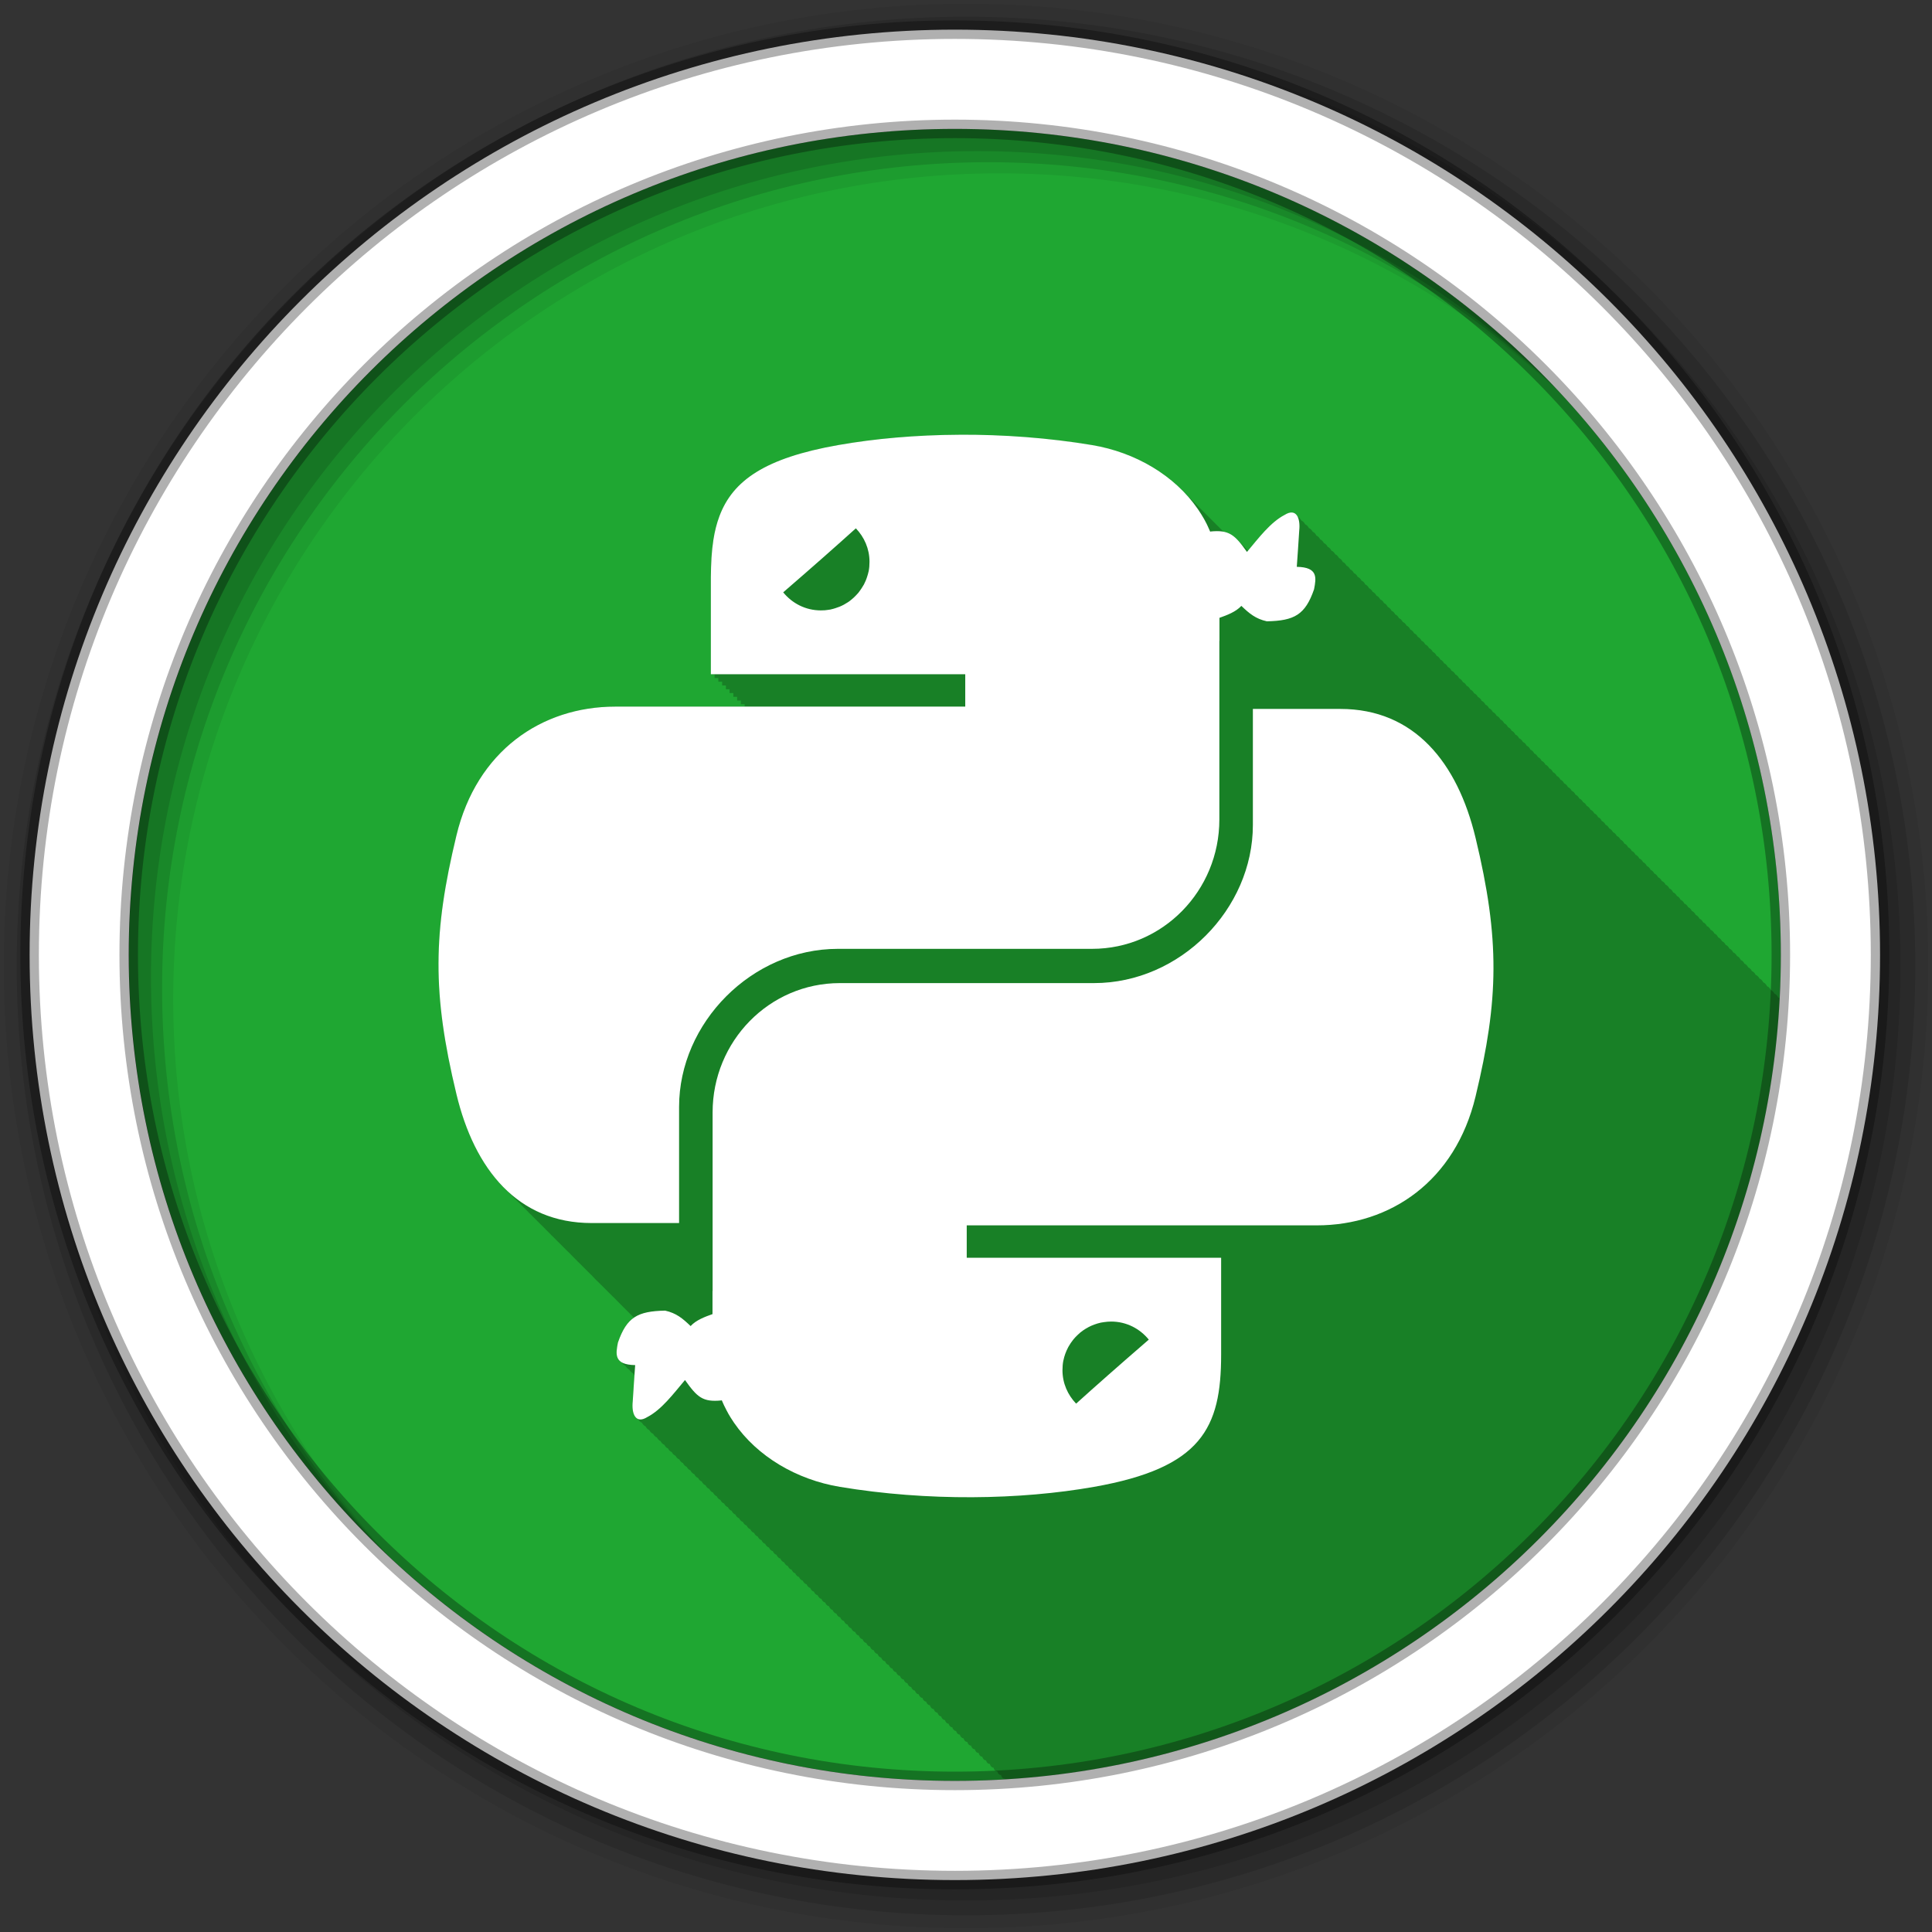 <svg height="512" viewBox="0 0 512 512" width="512" xmlns="http://www.w3.org/2000/svg">
 <rect x="0" y="0" width="512" height="512" fill="#333333" stroke="none"/>
 <path d="m471.95 253.05c0 120.9-98.01 218.9-218.9 218.9-120.9 0-218.9-98.01-218.9-218.9 0-120.9 98.01-218.9 218.9-218.9 120.9 0 218.9 98.01 218.9 218.9" fill="#1FA732" fill-rule="evenodd"/>
 <path d="m254.28 115.22c-11.526.054-22.534 1.036-32.22 2.75-19.289 3.408-27.852 9.319-31.406 18.813-.729 1.946-1.242 4.03-1.594 6.281-.234 1.498-.397 3.109-.5 4.75-.052.822-.101 1.673-.125 2.531-.025.878-.063 1.739-.063 2.656v25.688h1v1h1v .969h1v1h1v1h .969v1h1v1h1v1h1v .969h1v .625h-34.282c-19.594 0-36.727 11.783-42.09 34.19-6.19 25.68-6.465 41.686 0 68.5 2.495 10.393 6.781 19.23 13.09 25.313.085.089.164.193.25.281.038.036.087.058.125.094.334.339.654.677 1 1 .33.334.659.682 1 1 .34.345.679.703 1.031 1.031.11.111.233.203.344.313.36.384.719.76 1.094 1.125.369.39.741.755 1.125 1.125.085.089.164.193.25.281.038.036.087.058.125.094.334.339.654.677 1 1 .33.334.659.682 1 1 .34.345.679.703 1.031 1.031.11.111.233.203.344.313.36.384.719.76 1.094 1.125.369.39.741.755 1.125 1.125.085.089.164.193.25.281.038.036.087.058.125.094.334.339.654.677 1 1 .33.334.659.682 1 1 .33.334.659.682 1 1 .34.345.679.703 1.031 1.031.11.111.233.203.344.313.36.384.719.76 1.094 1.125.366.386.744.758 1.125 1.125.085.089.164.193.25.281.038.036.087.058.125.094.334.339.654.677 1 1 .33.334.659.682 1 1 .34.345.679.703 1.031 1.031.11.111.233.203.344.313.325.346.632.701.969 1.031.401.428.831.815 1.25 1.219.085.089.164.193.25.281.038.036.087.058.125.094.334.339.654.677 1 1 .33.334.659.682 1 1 .34.345.679.703 1.031 1.031.11.111.233.203.344.313.36.384.719.76 1.094 1.125.369.39.741.755 1.125 1.125.085.089.164.193.25.281.038.036.087.058.125.094.334.339.654.677 1 1 .33.334.659.682 1 1 .237.24.476.487.719.719-1.842 1.266-3.115 3.346-4.25 6.625-.422 2.157-.775 4.172 1.031 5.219.212.384.536.701 1 .969.211.382.538.703 1 .969.211.382.537.703 1 .969.103.19.215.368.375.531-.187 2.68-.469 6.586-.469 6.906-.238 2.187.19 4.142 1.406 4.656.244.49.587.835 1.031 1 .236.459.551.805.969.969.235.471.547.799.969.969.24.483.594.837 1.031 1 .237.46.577.811 1 .969.235.457.549.811.969.969.237.475.569.808 1 .969.234.471.542.808.969.969.233.469.576.809 1 .969.233.468.576.811 1 .969.236.486.56.813 1 .969.23.473.545.809.969.969.236.486.558.847 1 1 .227.456.557.782.969.938.232.493.59.844 1.031 1 .237.489.551.855 1 1 .228.458.55.789.969.938.235.483.556.857 1 1 .233.481.559.826 1 .969.232.478.561.827 1 .969.231.475.532.828.969.969.225.477.54.821.969.969.229.488.558.826 1 .969.228.486.56.827 1 .969.226.485.561.827 1 .969.225.493.527.826.969.969.224.492.56.858 1 1 .227.487.555.835 1 .969.226.485.556.837 1 .969.22.482.537.829.969.969.224.495.553.836 1 .969.218.481.539.83.969.969.221.492.557.836 1 .969.215.493.534.828.969.969.214.492.567.829 1 .969.222.51.572.843 1.031.969.216.491.529.838.969.969.224.519.559.884 1.031 1 .224.496.541.888 1 1 .219.471.531.854.969.969.221.492.545.858 1 .969.216.483.527.853.969.969.218.491.548.859 1 .969.218.5.541.861 1 .969.217.497.544.861 1 .969.214.488.522.86.969.969.209.499.523.852.969.969.211.505.546.858 1 .969.211.503.545.862 1 .969.209.51.543.86 1 .969.212.518.53.869 1 .969.206.508.515.893.969 1 .209.512.535.871 1 .969.208.508.538.872 1 .969.209.51.534.877 1 .969.205.513.507.872.969.969.2.512.514.866.969.969.206.527.555.881 1.031.969.2.505.515.874.969.969.2.527.531.877 1 .969.201.528.526.914 1 1 .198.505.515.848.969.938.197.536.524.914 1 1 .199.525.526.89 1 .969.193.508.516.881.969.969.198.548.538.899 1.031.969.193.525.5.89.969.969.192.522.502.89.969.969.188.54.525.889 1 .969.19.544.518.897 1 .969.189.543.516.901 1 .969.183.542.497.889.969.969.185.551.513.934 1 1 .186.532.525.904 1 .969.186.552.507.914 1 .969.185.55.508.916 1 .969.183.544.483.914.969.969.18.557.507.916 1 .969.182.563.495.96 1 1 .183.544.506.929 1 .969.181.539.48.93.969.969.177.552.505.929 1 .969.176.546.479.93.969.969.174.545.513.93 1 .969.171.556.509.93 1 .969.172.562.496.943 1 .969.167.548.485.93.969.969.167.567.497.942 1 .969.165.565.5.942 1 .969.167.571.489.955 1 .969.163.582.483.957 1 .969.161.576.459.987.969 1 .162.561.498.957 1 .969.161.577.48.94 1 .938.062.237.162.433.281.594.072.101.152.19.25.25.137.089.284.157.469.156.059.213.113.413.219.563.007.011.024.021.031.031.176.229.414.377.719.375.009.041.02.086.031.125.007.021.024.042.031.063.006.02.024.043.031.063.048.121.089.218.156.313.078.119.171.214.281.281.101.062.217.111.344.125.009.001.022 0 .031 0 .027.002.065 0 .094 0 .058.222.141.439.25.594.161.238.362.371.656.375.019.002.043 0 .063 0 .016.072.042.122.063.188 110.92-6.635 199.6-95.84 205.34-207-.122-.095-.263-.161-.406-.219-.238-.478-.572-.828-1-1-.233-.469-.553-.793-.969-.969-.234-.482-.577-.821-1-1-.24-.493-.562-.857-1-1.031-.239-.48-.57-.829-1-1-.238-.478-.572-.797-1-.969-.238-.478-.572-.828-1-1-.24-.481-.568-.829-1-1-.233-.469-.553-.793-.969-.969-.234-.482-.577-.821-1-1-.24-.493-.562-.857-1-1.031-.238-.478-.572-.797-1-.969-.238-.478-.572-.828-1-1-.238-.478-.572-.828-1-1-.233-.469-.553-.793-.969-.969-.234-.482-.577-.821-1-1-.24-.493-.562-.857-1-1.031-.238-.478-.572-.797-1-.969-.238-.478-.572-.828-1-1-.238-.478-.572-.828-1-1-.233-.469-.553-.793-.969-.969-.234-.482-.577-.821-1-1-.24-.493-.562-.857-1-1.031-.24-.483-.566-.83-1-1-.238-.478-.572-.797-1-.969-.238-.478-.572-.828-1-1-.234-.471-.55-.825-.969-1-.233-.469-.585-.793-1-.969-.24-.493-.562-.857-1-1.031-.239-.48-.57-.829-1-1-.238-.478-.572-.797-1-.969-.238-.478-.572-.828-1-1-.238-.478-.572-.828-1-1-.233-.469-.553-.793-.969-.969-.234-.482-.577-.821-1-1-.24-.493-.562-.857-1-1.031-.238-.478-.572-.797-1-.969-.238-.478-.572-.828-1-1-.238-.478-.572-.828-1-1-.233-.469-.553-.793-.969-.969-.234-.482-.577-.821-1-1-.24-.493-.562-.857-1-1.031-.238-.478-.572-.797-1-.969-.238-.478-.572-.828-1-1-.238-.478-.572-.828-1-1-.233-.469-.553-.793-.969-.969-.234-.482-.577-.821-1-1-.24-.493-.562-.857-1-1.031-.239-.48-.57-.829-1-1-.238-.478-.572-.797-1-.969-.238-.478-.572-.828-1-1-.234-.471-.55-.825-.969-1-.233-.469-.585-.793-1-.969-.234-.482-.577-.821-1-1-.24-.493-.562-.857-1-1.031-.238-.478-.572-.797-1-.969-.238-.478-.572-.828-1-1-.238-.478-.572-.828-1-1-.233-.469-.553-.793-.969-.969-.234-.482-.577-.821-1-1-.24-.493-.562-.857-1-1.031-.238-.478-.572-.797-1-.969-.238-.478-.572-.828-1-1-.238-.478-.572-.828-1-1-.233-.469-.553-.793-.969-.969-.234-.482-.577-.821-1-1-.24-.493-.562-.857-1-1.031-.24-.483-.566-.83-1-1-.238-.478-.572-.797-1-.969-.238-.478-.572-.828-1-1-.234-.471-.55-.825-.969-1-.233-.469-.585-.793-1-.969-.24-.493-.562-.857-1-1.031-.239-.48-.57-.829-1-1-.238-.478-.572-.797-1-.969-.238-.478-.572-.828-1-1-.238-.478-.572-.828-1-1-.233-.469-.553-.793-.969-.969-.234-.482-.577-.821-1-1-.24-.493-.562-.857-1-1.031-.238-.478-.572-.797-1-.969-.238-.478-.572-.828-1-1-.238-.478-.572-.828-1-1-.233-.469-.553-.793-.969-.969-.234-.482-.577-.821-1-1-.24-.493-.562-.857-1-1.031-.238-.478-.572-.797-1-.969-.238-.478-.572-.828-1-1-.238-.478-.572-.828-1-1-.233-.469-.553-.793-.969-.969-.234-.482-.577-.821-1-1-.24-.493-.562-.857-1-1.031-.239-.48-.57-.829-1-1-.238-.478-.572-.797-1-.969-.238-.478-.572-.828-1-1-.234-.471-.55-.825-.969-1-.233-.469-.585-.793-1-.969-.234-.482-.577-.821-1-1-.24-.493-.562-.857-1-1.031-.238-.478-.572-.797-1-.969-.238-.478-.572-.828-1-1-.238-.478-.572-.828-1-1-.233-.469-.553-.793-.969-.969-.234-.482-.577-.821-1-1-.24-.493-.562-.857-1-1.031-.238-.478-.572-.797-1-.969-.238-.478-.572-.828-1-1-.238-.478-.572-.828-1-1-.233-.469-.553-.793-.969-.969-.234-.482-.577-.821-1-1-.24-.493-.562-.857-1-1.031-.238-.478-.572-.797-1-.969-.238-.478-.572-.828-1-1-.238-.478-.572-.828-1-1-.233-.469-.553-.793-.969-.969-.234-.482-.577-.821-1-1-.24-.493-.562-.857-1-1.031-.239-.48-.57-.829-1-1-.238-.478-.572-.797-1-.969-.238-.478-.572-.828-1-1-.238-.478-.572-.828-1-1-.233-.469-.553-.793-.969-.969-.234-.482-.577-.821-1-1-.24-.493-.562-.857-1-1.031-.238-.478-.572-.797-1-.969-.238-.478-.572-.828-1-1-.238-.478-.572-.828-1-1-.233-.469-.553-.793-.969-.969-.574-1.181-1.699-1.608-3.469-.5-3.62 1.878-6.619 5.796-9.656 9.438-.163-.165-.337-.324-.5-.469-.005-.006.005-.025 0-.031-.052-.045-.105-.082-.156-.125-.277-.304-.568-.6-.844-.844-.005-.006.005-.025 0-.031-.052-.045-.105-.082-.156-.125-.282-.308-.564-.597-.844-.844-1.26-1.424-2.43-2.227-4.03-2.531-.248-.249-.495-.507-.75-.75-.327-.335-.66-.676-1-1-.163-.167-.333-.335-.5-.5-.374-.398-.764-.774-1.156-1.156-.428-.449-.861-.883-1.313-1.313-.327-.335-.66-.676-1-1-.327-.335-.66-.676-1-1-.327-.335-.66-.676-1-1-.163-.167-.333-.335-.5-.5-.374-.398-.764-.774-1.156-1.156-.326-.342-.66-.669-1-1-6.196-6.511-14.943-10.975-24.469-12.563-11.582-1.928-23.599-2.804-35.12-2.75" fill-opacity=".235"/>
 <path d="m254.29 115.21c-11.526.054-22.527 1.034-32.21 2.747-19.289 3.408-27.873 9.346-31.427 18.839-.729 1.946-1.246 4.02-1.598 6.28-.234 1.498-.401 3.097-.505 4.738-.052.822-.088 1.665-.112 2.523-.025.878-.056 1.746-.056 2.663v25.68h67.42v8.579h-92.736c-19.594 0-36.742 11.77-42.11 34.17-6.19 25.68-6.465 41.703 0 68.52 4.792 19.96 16.235 34.17 35.829 34.17h23.18v-30.782c0-22.253 19.245-41.884 42.11-41.884h67.34c18.745 0 33.726-15.433 33.726-34.26v-47.35h.028v-6.112c1.993-.703 4.341-1.578 5.803-3.168 2.107 2.02 3.78 3.432 6.756 4.093 7.294-.149 10.173-1.734 12.504-8.467.598-3.058 1.105-5.878-4.57-5.971 0 0 .645-9.143.645-9.588.358-3.291-.746-6.132-3.869-4.177-3.744 1.943-6.837 6.068-9.98 9.812-3.24-4.562-4.716-5.895-9.672-5.411 0 0-.051.079-.056.084-.219-.526-.455-1.057-.701-1.57-.094-.196-.183-.395-.28-.589-.163-.322-.332-.637-.505-.953-.082-.151-.168-.299-.252-.449-.199-.35-.405-.694-.617-1.037-.253-.41-.515-.807-.785-1.206-.057-.084-.111-.169-.168-.252-6.111-8.856-16.485-15.01-28.01-16.933-11.582-1.928-23.602-2.801-35.13-2.747m-27.474 24.811c2.22 2.319 3.617 5.396 3.617 8.859 0 .862-.064 1.709-.224 2.523-.005.028-.022.056-.028.084-.086.42-.211.83-.336 1.234s-.258.792-.421 1.177c-.141.323-.283.645-.449.953-.029.056-.054.113-.084.168-.006.011-.022.017-.028.028-.165.294-.346.59-.533.869-.143.221-.292.434-.449.645-.129.174-.255.366-.392.533-.192.233-.409.454-.617.673-.073.077-.149.149-.224.224-.111.111-.222.229-.336.336-.083.077-.167.149-.252.224-.307.272-.622.543-.953.785-.117.085-.244.171-.364.252-.31.209-.653.407-.981.589-.03.016-.054.04-.084.056-.202.11-.408.209-.617.308-.168.08-.333.152-.505.224-.074.031-.15.054-.224.084-.315.126-.627.235-.953.336-.184.057-.373.119-.561.168-.223.058-.445.122-.673.168-.038.008-.074.021-.112.028-.265.052-.542.077-.813.112-.228.029-.469.067-.701.084-.046.004-.094-.003-.14 0-.28.018-.557.028-.841.028-4.052 0-7.613-1.875-9.98-4.794.127-.11.238-.199.364-.308 7.304-6.312 13.974-12.207 18.896-16.653m105.21 47.856v30.782c0 22.253-19.245 41.884-42.11 41.884h-67.34c-18.745 0-33.726 15.433-33.726 34.26v47.35h-.028v6.112c-1.993.703-4.341 1.578-5.803 3.168-2.107-2.02-3.78-3.432-6.756-4.093-7.294.149-10.173 1.734-12.504 8.467-.598 3.058-1.105 5.878 4.57 5.971 0 0-.645 9.143-.645 9.588-.358 3.291.746 6.132 3.869 4.177 3.744-1.943 6.837-6.068 9.98-9.812 3.24 4.562 4.688 5.895 9.644 5.411l.084-.084c.392.943.839 1.877 1.318 2.775.1.188.205.374.308.561.041.073.071.151.112.224.199.351.405.694.617 1.037.253.41.515.807.785 1.205.056.083.111.17.168.252 6.111 8.856 16.485 15.01 28.01 16.933 11.582 1.928 23.574 2.801 35.1 2.747s22.555-1.034 32.24-2.747c28.53-5.04 33.698-15.588 33.698-35.04v-25.68h-67.42v-8.579h92.735c19.594 0 36.742-11.77 42.11-34.17 6.19-25.68 6.465-41.703 0-68.52-4.793-19.96-16.235-34.17-35.829-34.17h-23.18m-37.567 162.35c4.052 0 7.613 1.875 9.98 4.794-.127.11-.238.199-.364.308-7.304 6.312-13.974 12.207-18.896 16.653-2.22-2.319-3.617-5.396-3.617-8.859 0-.862.064-1.709.224-2.523.006-.029.022-.055.028-.084.244-1.197.655-2.314 1.205-3.364.01-.019.018-.038.028-.056.055-.104.11-.206.168-.308.157-.278.328-.548.505-.813.019-.028.037-.056.056-.084.17-.251.346-.491.533-.729.044-.056.095-.113.14-.168.021-.026.035-.059.056-.084.347-.421.724-.804 1.121-1.177.2-.188.405-.386.617-.561.01-.008.018-.02.028-.028.258-.212.511-.397.785-.589.427-.3.883-.566 1.346-.813.011-.006.017-.022.028-.028.516-.273 1.044-.498 1.598-.701.193-.07.391-.135.589-.196.084-.026.168-.06.252-.084.284-.082.577-.162.869-.224s.598-.098.897-.14c.598-.085 1.2-.14 1.822-.14" fill="#ffffff"/>
 <g fill-rule="evenodd">
  <path d="m256 1c-140.83 0-255 114.17-255 255s114.17 255 255 255 255-114.17 255-255-114.17-255-255-255m8.827 44.931c120.9 0 218.9 98 218.9 218.9s-98 218.9-218.9 218.9-218.93-98-218.93-218.9 98.03-218.9 218.93-218.9" fill-opacity=".067"/>
  <g fill-opacity=".129">
   <path d="m256 4.433c-138.94 0-251.57 112.63-251.57 251.57s112.63 251.57 251.57 251.57 251.57-112.63 251.57-251.57-112.63-251.57-251.57-251.57m5.885 38.556c120.9 0 218.9 98 218.9 218.9s-98 218.9-218.9 218.9-218.93-98-218.93-218.9 98.03-218.9 218.93-218.9"/>
   <path d="m256 8.356c-136.77 0-247.64 110.87-247.64 247.64s110.87 247.64 247.64 247.64 247.64-110.87 247.64-247.64-110.87-247.64-247.64-247.64m2.942 31.691c120.9 0 218.9 98 218.9 218.9s-98 218.9-218.9 218.9-218.93-98-218.93-218.9 98.03-218.9 218.93-218.9"/>
  </g>
  <path d="m253.04 7.859c-135.42 0-245.19 109.78-245.19 245.19 0 135.42 109.78 245.19 245.19 245.19 135.42 0 245.19-109.78 245.19-245.19 0-135.42-109.78-245.19-245.19-245.19zm0 26.297c120.9 0 218.9 98 218.9 218.9s-98 218.9-218.9 218.9-218.93-98-218.93-218.9 98.03-218.9 218.93-218.9z" fill="#ffffff" stroke="#000000" stroke-opacity=".31" stroke-width="4.904"/>
 </g>
</svg>
